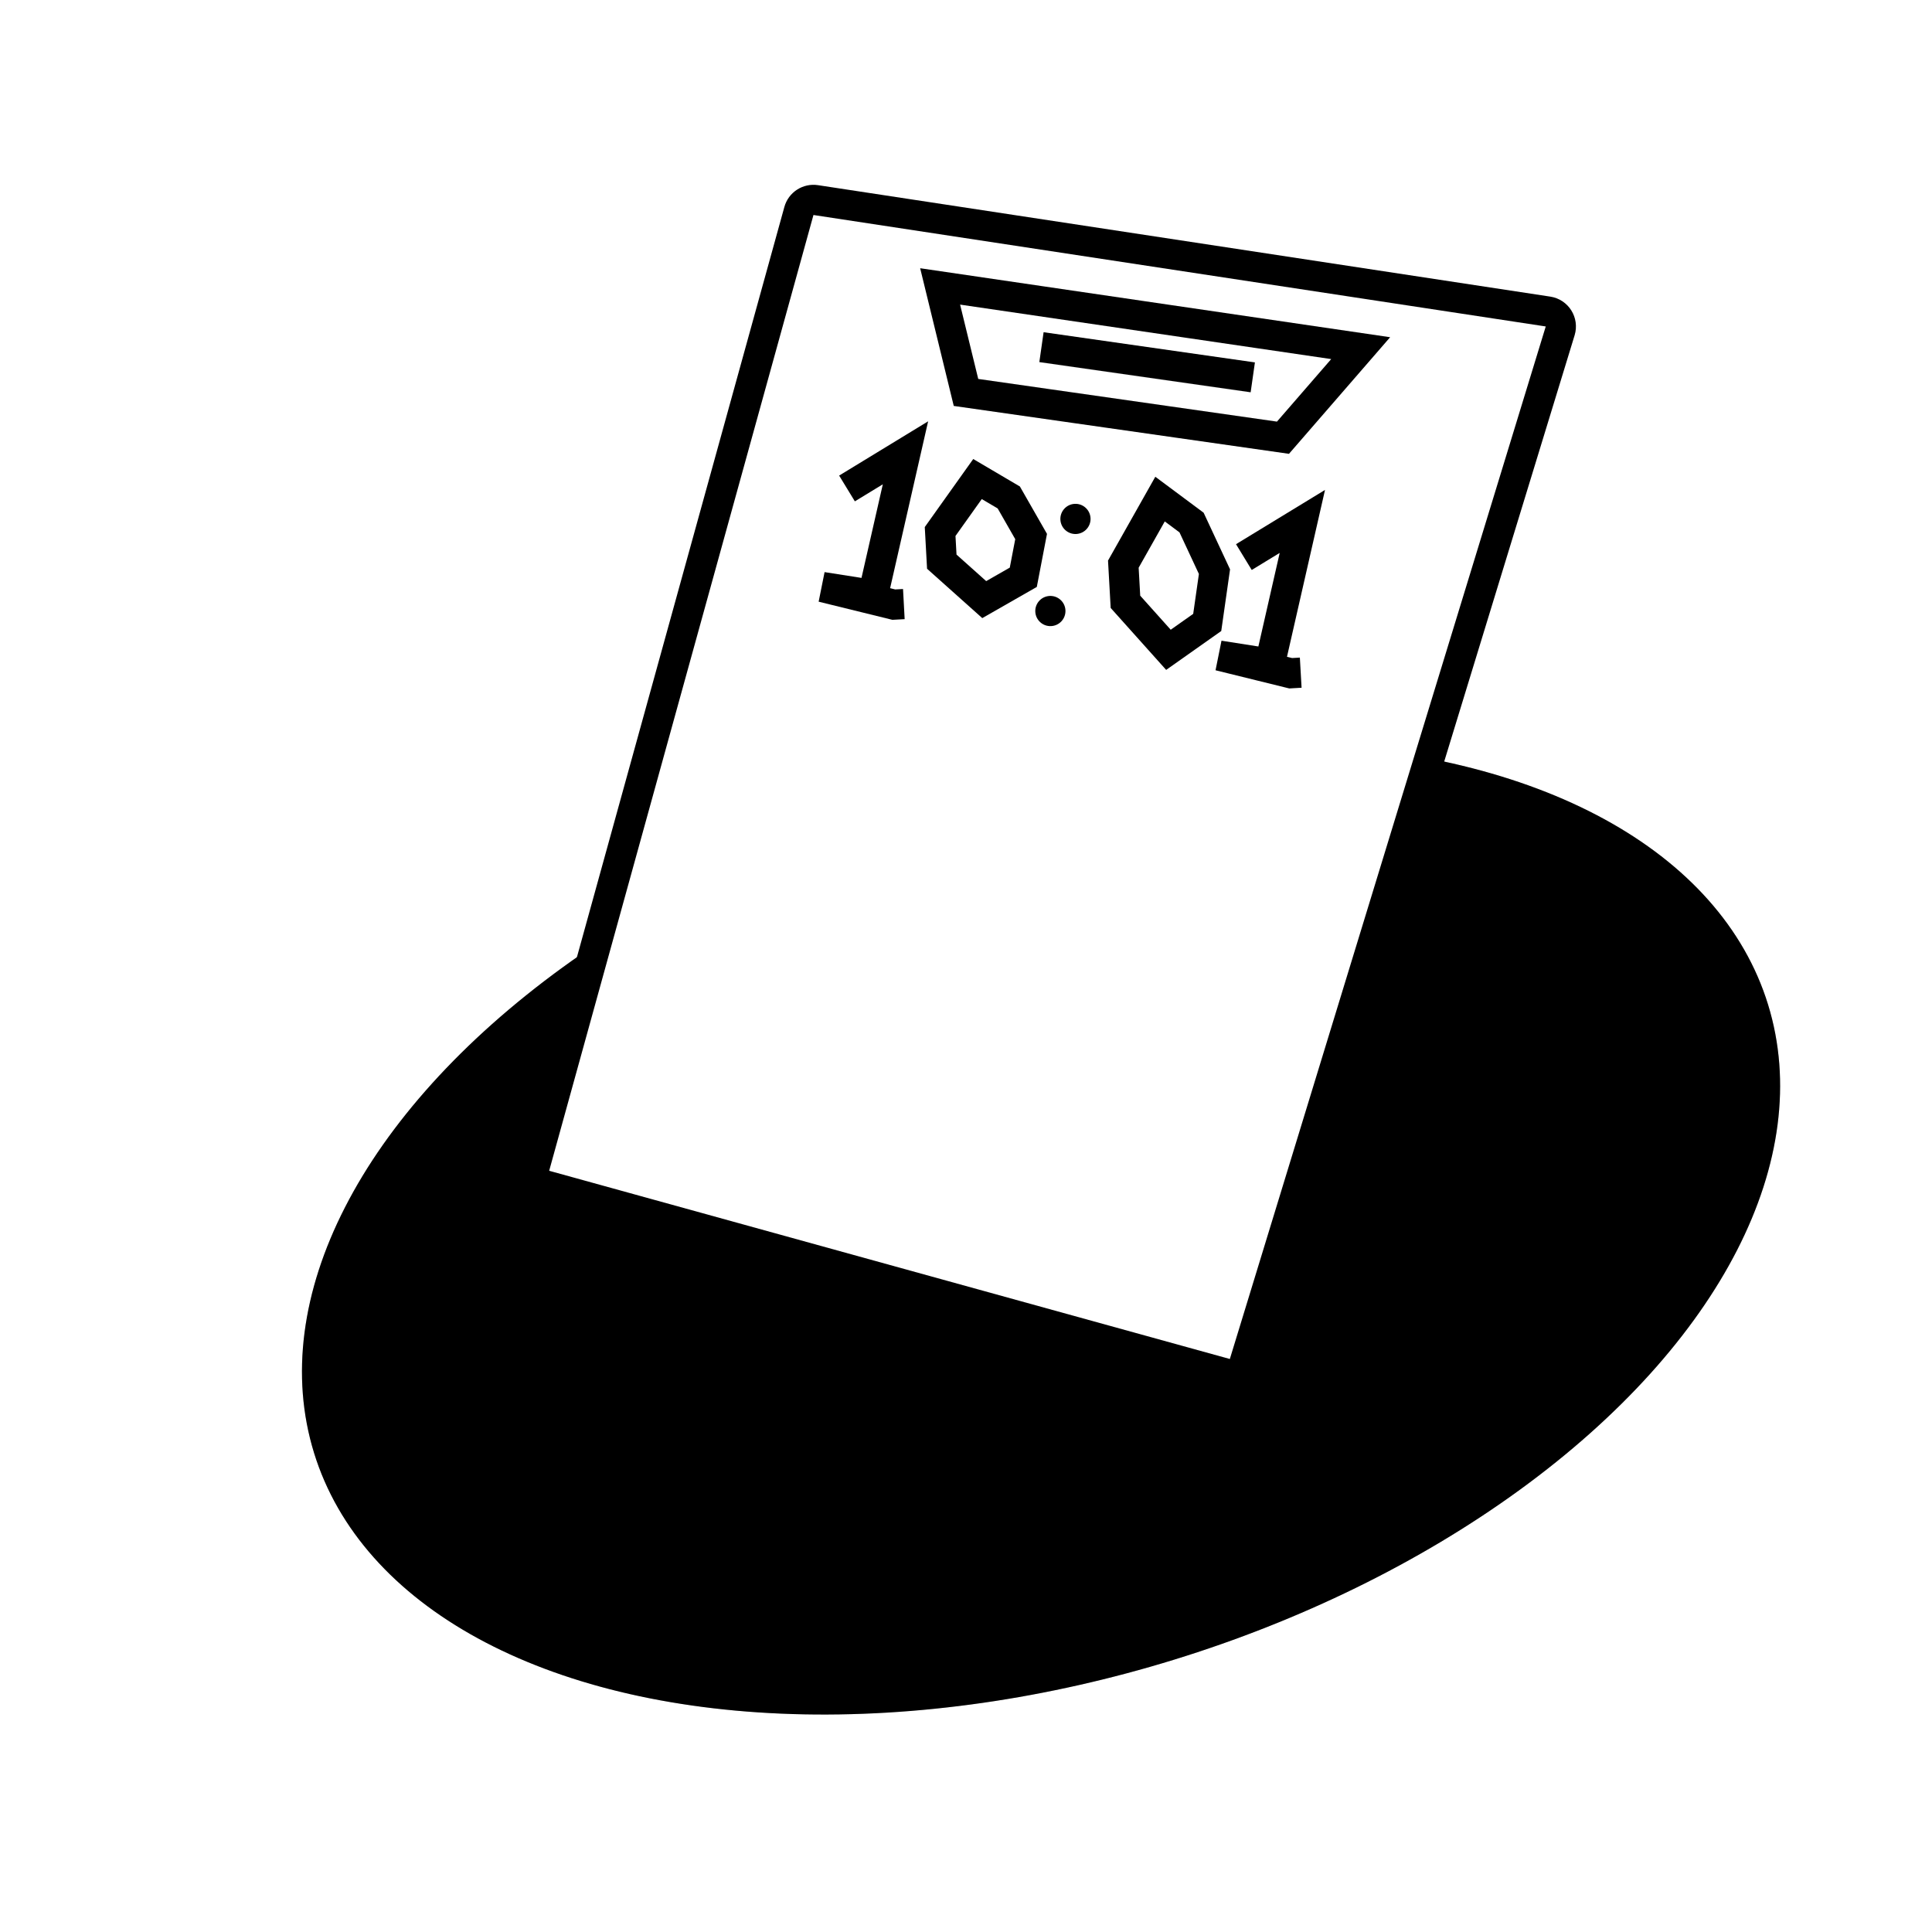 <svg width="64" height="64" viewBox="0 0 64 64" fill="none" xmlns="http://www.w3.org/2000/svg">
<g filter="url(#filter0_d_1419_141)">
<ellipse cx="32.486" cy="38.703" rx="25.202" ry="14.941" transform="rotate(-17.135 32.486 38.703)" fill="black"/>
<ellipse cx="32.486" cy="38.703" rx="25.202" ry="14.941" transform="rotate(-17.135 32.486 38.703)" fill="black" fill-opacity="0.2"/>
</g>
<path d="M37 10L42 11" stroke="black"/>
<path d="M33.806 9.364L35.194 9.636" stroke="black"/>
<path d="M27.022 6.628L51.28 10.32C51.582 10.366 51.772 10.669 51.683 10.961L41.218 45.165C41.139 45.424 40.867 45.573 40.606 45.5L18.058 39.265C17.792 39.191 17.636 38.916 17.71 38.65L26.465 6.989C26.532 6.745 26.772 6.59 27.022 6.628Z" fill="white" stroke="black"/>
<path d="M32 13L31.143 9.488L45.074 11.533L42.5 14.5L32 13Z" fill="white" stroke="black"/>
<path d="M34.5 11.5L41.5 12.5" stroke="black"/>
<path d="M28.058 16.181L29.995 15L28.922 19.71L27.238 19.446L29.608 20.029L29.941 20.011" stroke="black"/>
<path d="M41.205 18.454L43.142 17.273L42.069 21.982L40.386 21.718L42.755 22.302L43.088 22.283" stroke="black"/>
<path d="M31.143 17.607L32.381 15.869L33.417 16.479L34.157 17.773L33.898 19.123L32.604 19.863L31.198 18.606L31.143 17.607Z" stroke="black"/>
<path d="M37.212 18.688L38.428 16.533L39.472 17.31L40.231 18.937L39.991 20.619L38.706 21.526L37.282 19.936L37.212 18.688Z" stroke="black"/>
<circle cx="34.795" cy="20.241" r="0.5" transform="rotate(-3.191 34.795 20.241)" fill="black"/>
<circle cx="35.626" cy="17.19" r="0.5" transform="rotate(-3.191 35.626 17.19)" fill="black"/>
<defs>
<filter id="filter0_d_1419_141" x="7.999" y="22.606" width="52.974" height="36.193" filterUnits="userSpaceOnUse" color-interpolation-filters="sRGB">
<feFlood flood-opacity="0" result="BackgroundImageFix"/>
<feColorMatrix in="SourceAlpha" type="matrix" values="0 0 0 0 0 0 0 0 0 0 0 0 0 0 0 0 0 0 127 0" result="hardAlpha"/>
<feOffset dx="2" dy="2"/>
<feGaussianBlur stdDeviation="1"/>
<feComposite in2="hardAlpha" operator="out"/>
<feColorMatrix type="matrix" values="0 0 0 0 0 0 0 0 0 0 0 0 0 0 0 0 0 0 0.25 0"/>
<feBlend mode="normal" in2="BackgroundImageFix" result="effect1_dropShadow_1419_141"/>
<feBlend mode="normal" in="SourceGraphic" in2="effect1_dropShadow_1419_141" result="shape"/>
</filter>
</defs>
</svg>
